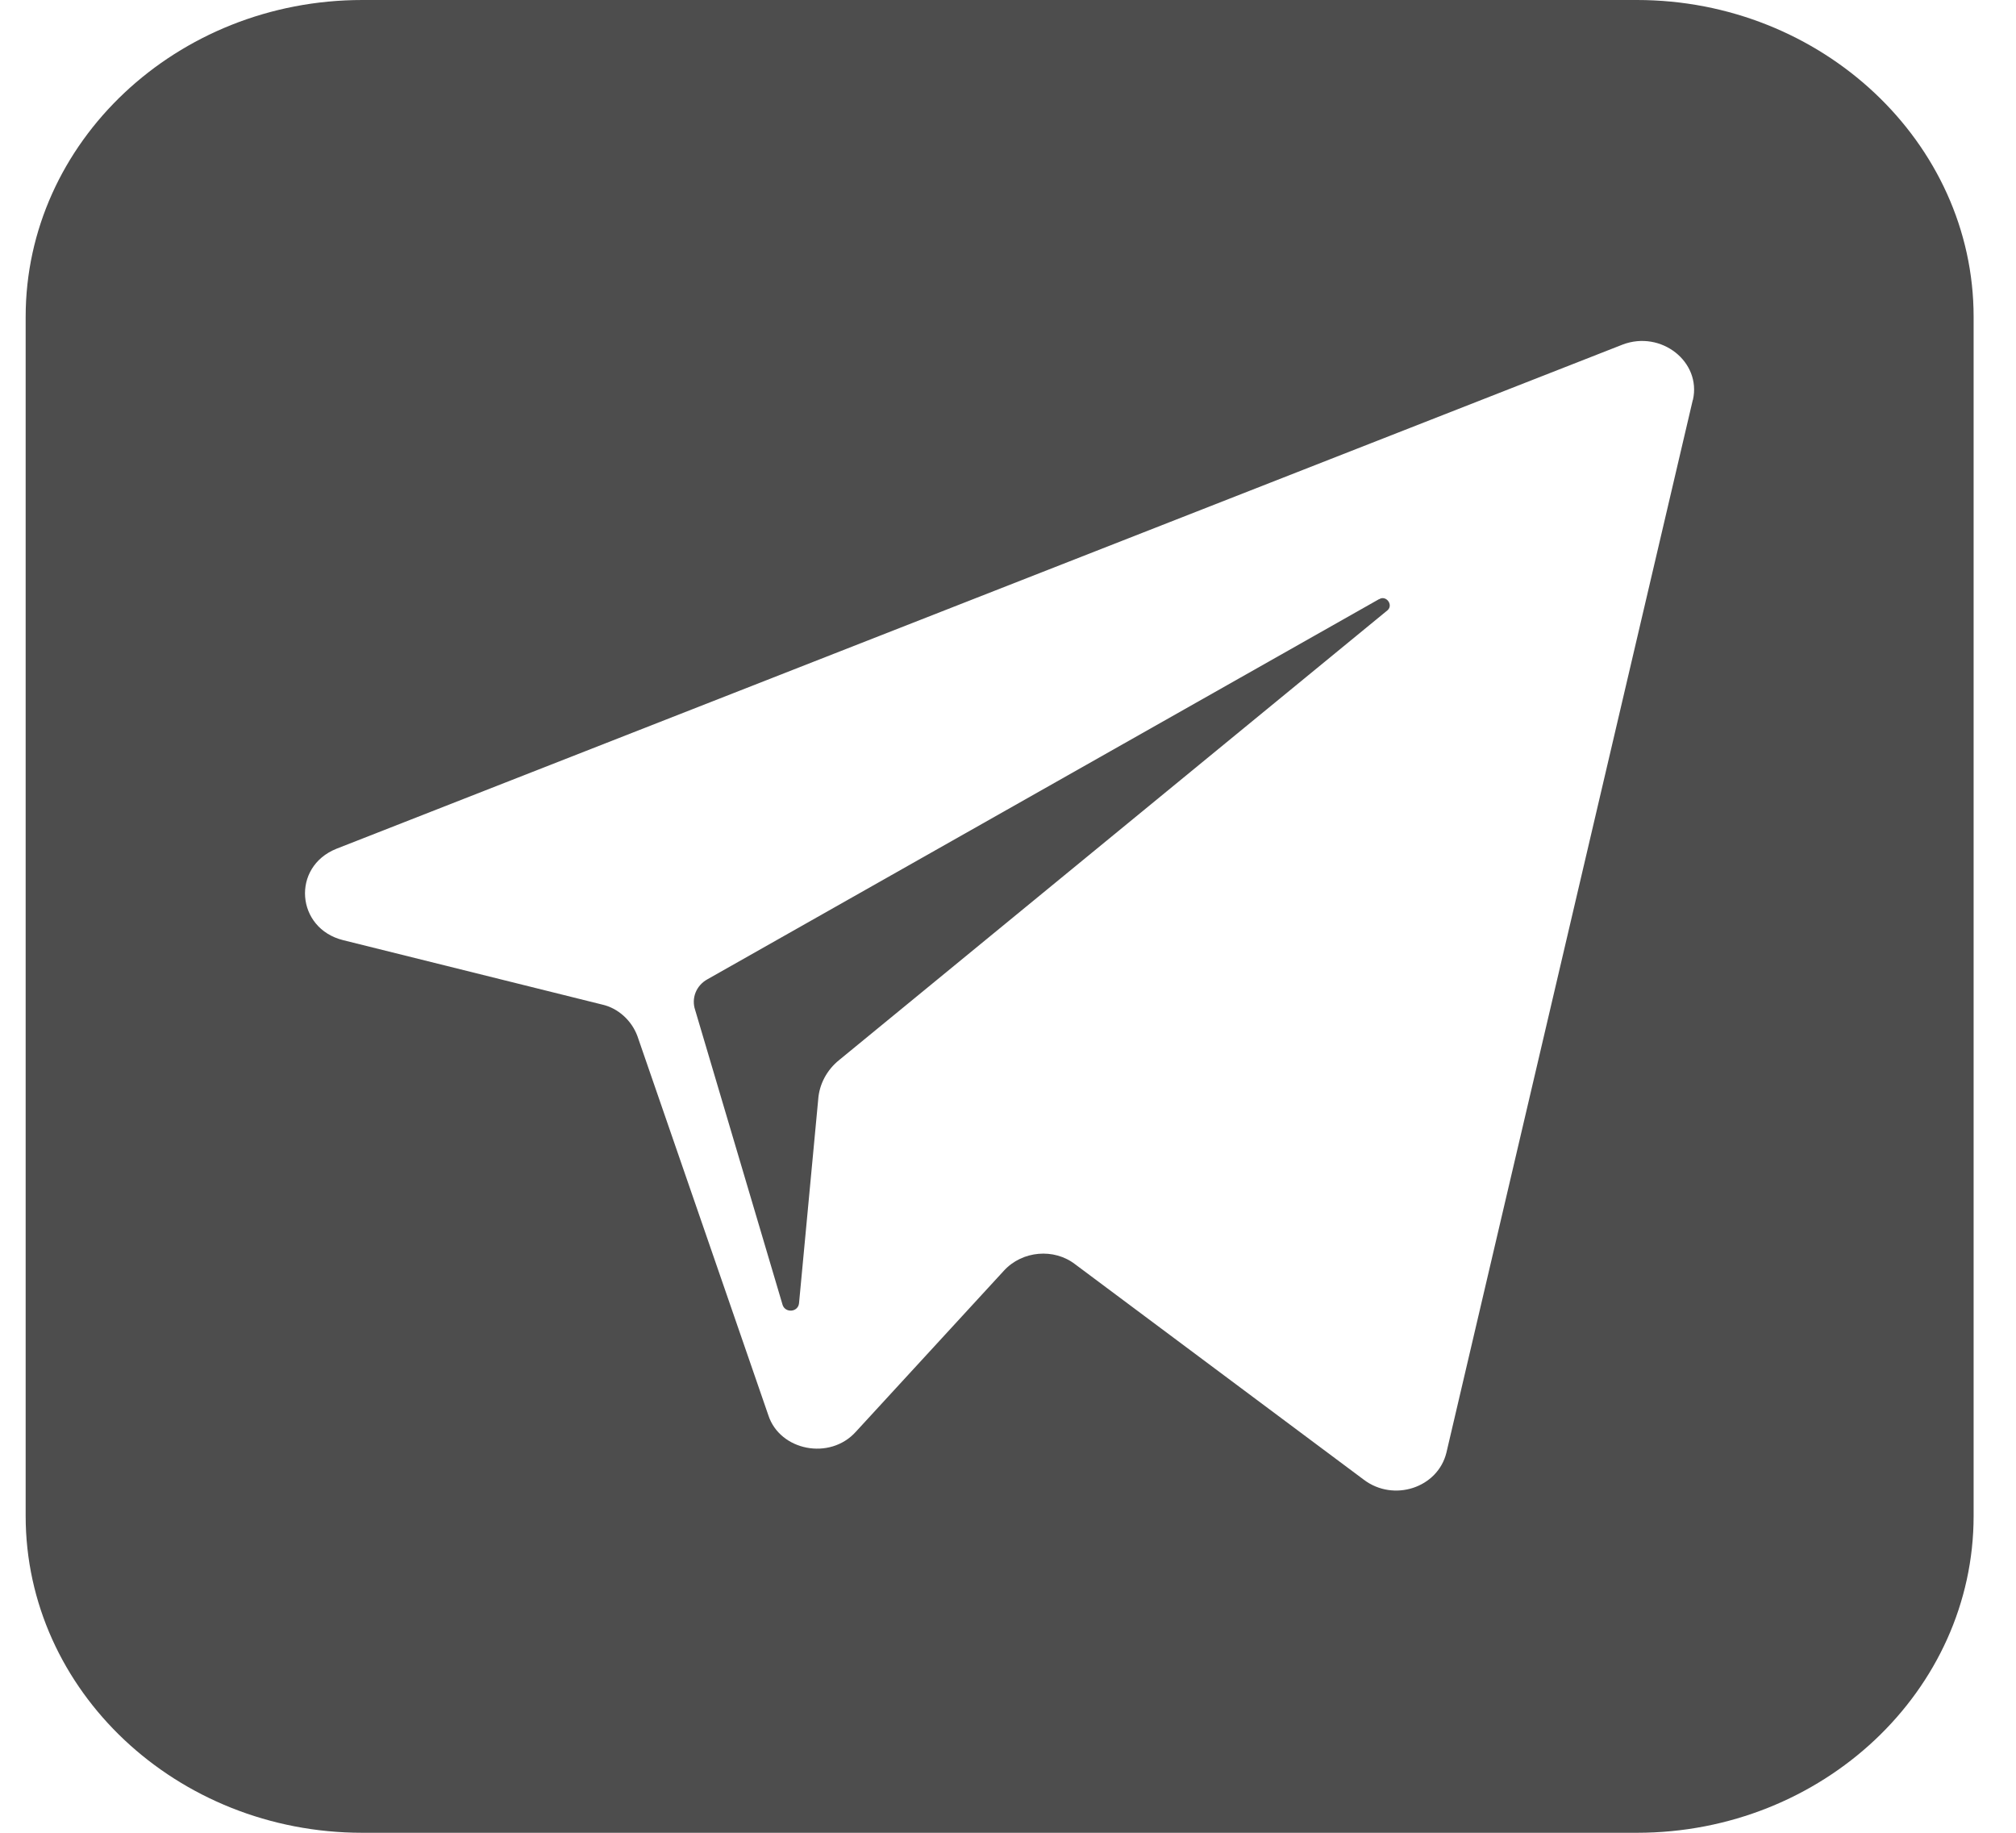 <svg width="44" height="40" viewBox="0 0 44 40" fill="none" xmlns="http://www.w3.org/2000/svg">
<g clip-path="url(#clip0_65_7)">
<path d="M30.099 13.076L15.443 21.371C15.191 21.509 15.086 21.788 15.172 22.043L17.082 28.484C17.146 28.661 17.417 28.639 17.439 28.444L17.857 24.002C17.879 23.666 18.045 23.351 18.319 23.132L30.287 13.316C30.415 13.196 30.246 12.98 30.099 13.079V13.076ZM35.727 0H7.908C3.854 0 0.56 3.102 0.56 6.915V33.085C0.56 36.898 3.854 40 7.908 40H35.727C39.78 40 43.075 36.898 43.075 33.085V6.915C43.075 3.102 39.758 0 35.727 0ZM36.946 8.729L31.569 31.702C31.381 32.473 30.415 32.788 29.764 32.293L23.466 27.593C23.004 27.235 22.312 27.296 21.913 27.73L18.68 31.247C18.112 31.88 17.021 31.66 16.77 30.889L13.912 22.613C13.788 22.277 13.494 22.001 13.137 21.923L7.49 20.519C6.46 20.264 6.355 18.92 7.343 18.524L35.415 7.52C36.254 7.202 37.137 7.896 36.949 8.727L36.946 8.729Z" fill="#4D4D4D"/>
</g>
<defs>
<clipPath id="clip0_65_7">
<rect width="44" height="40" fill="white"/>
</clipPath>
</defs>
</svg>

